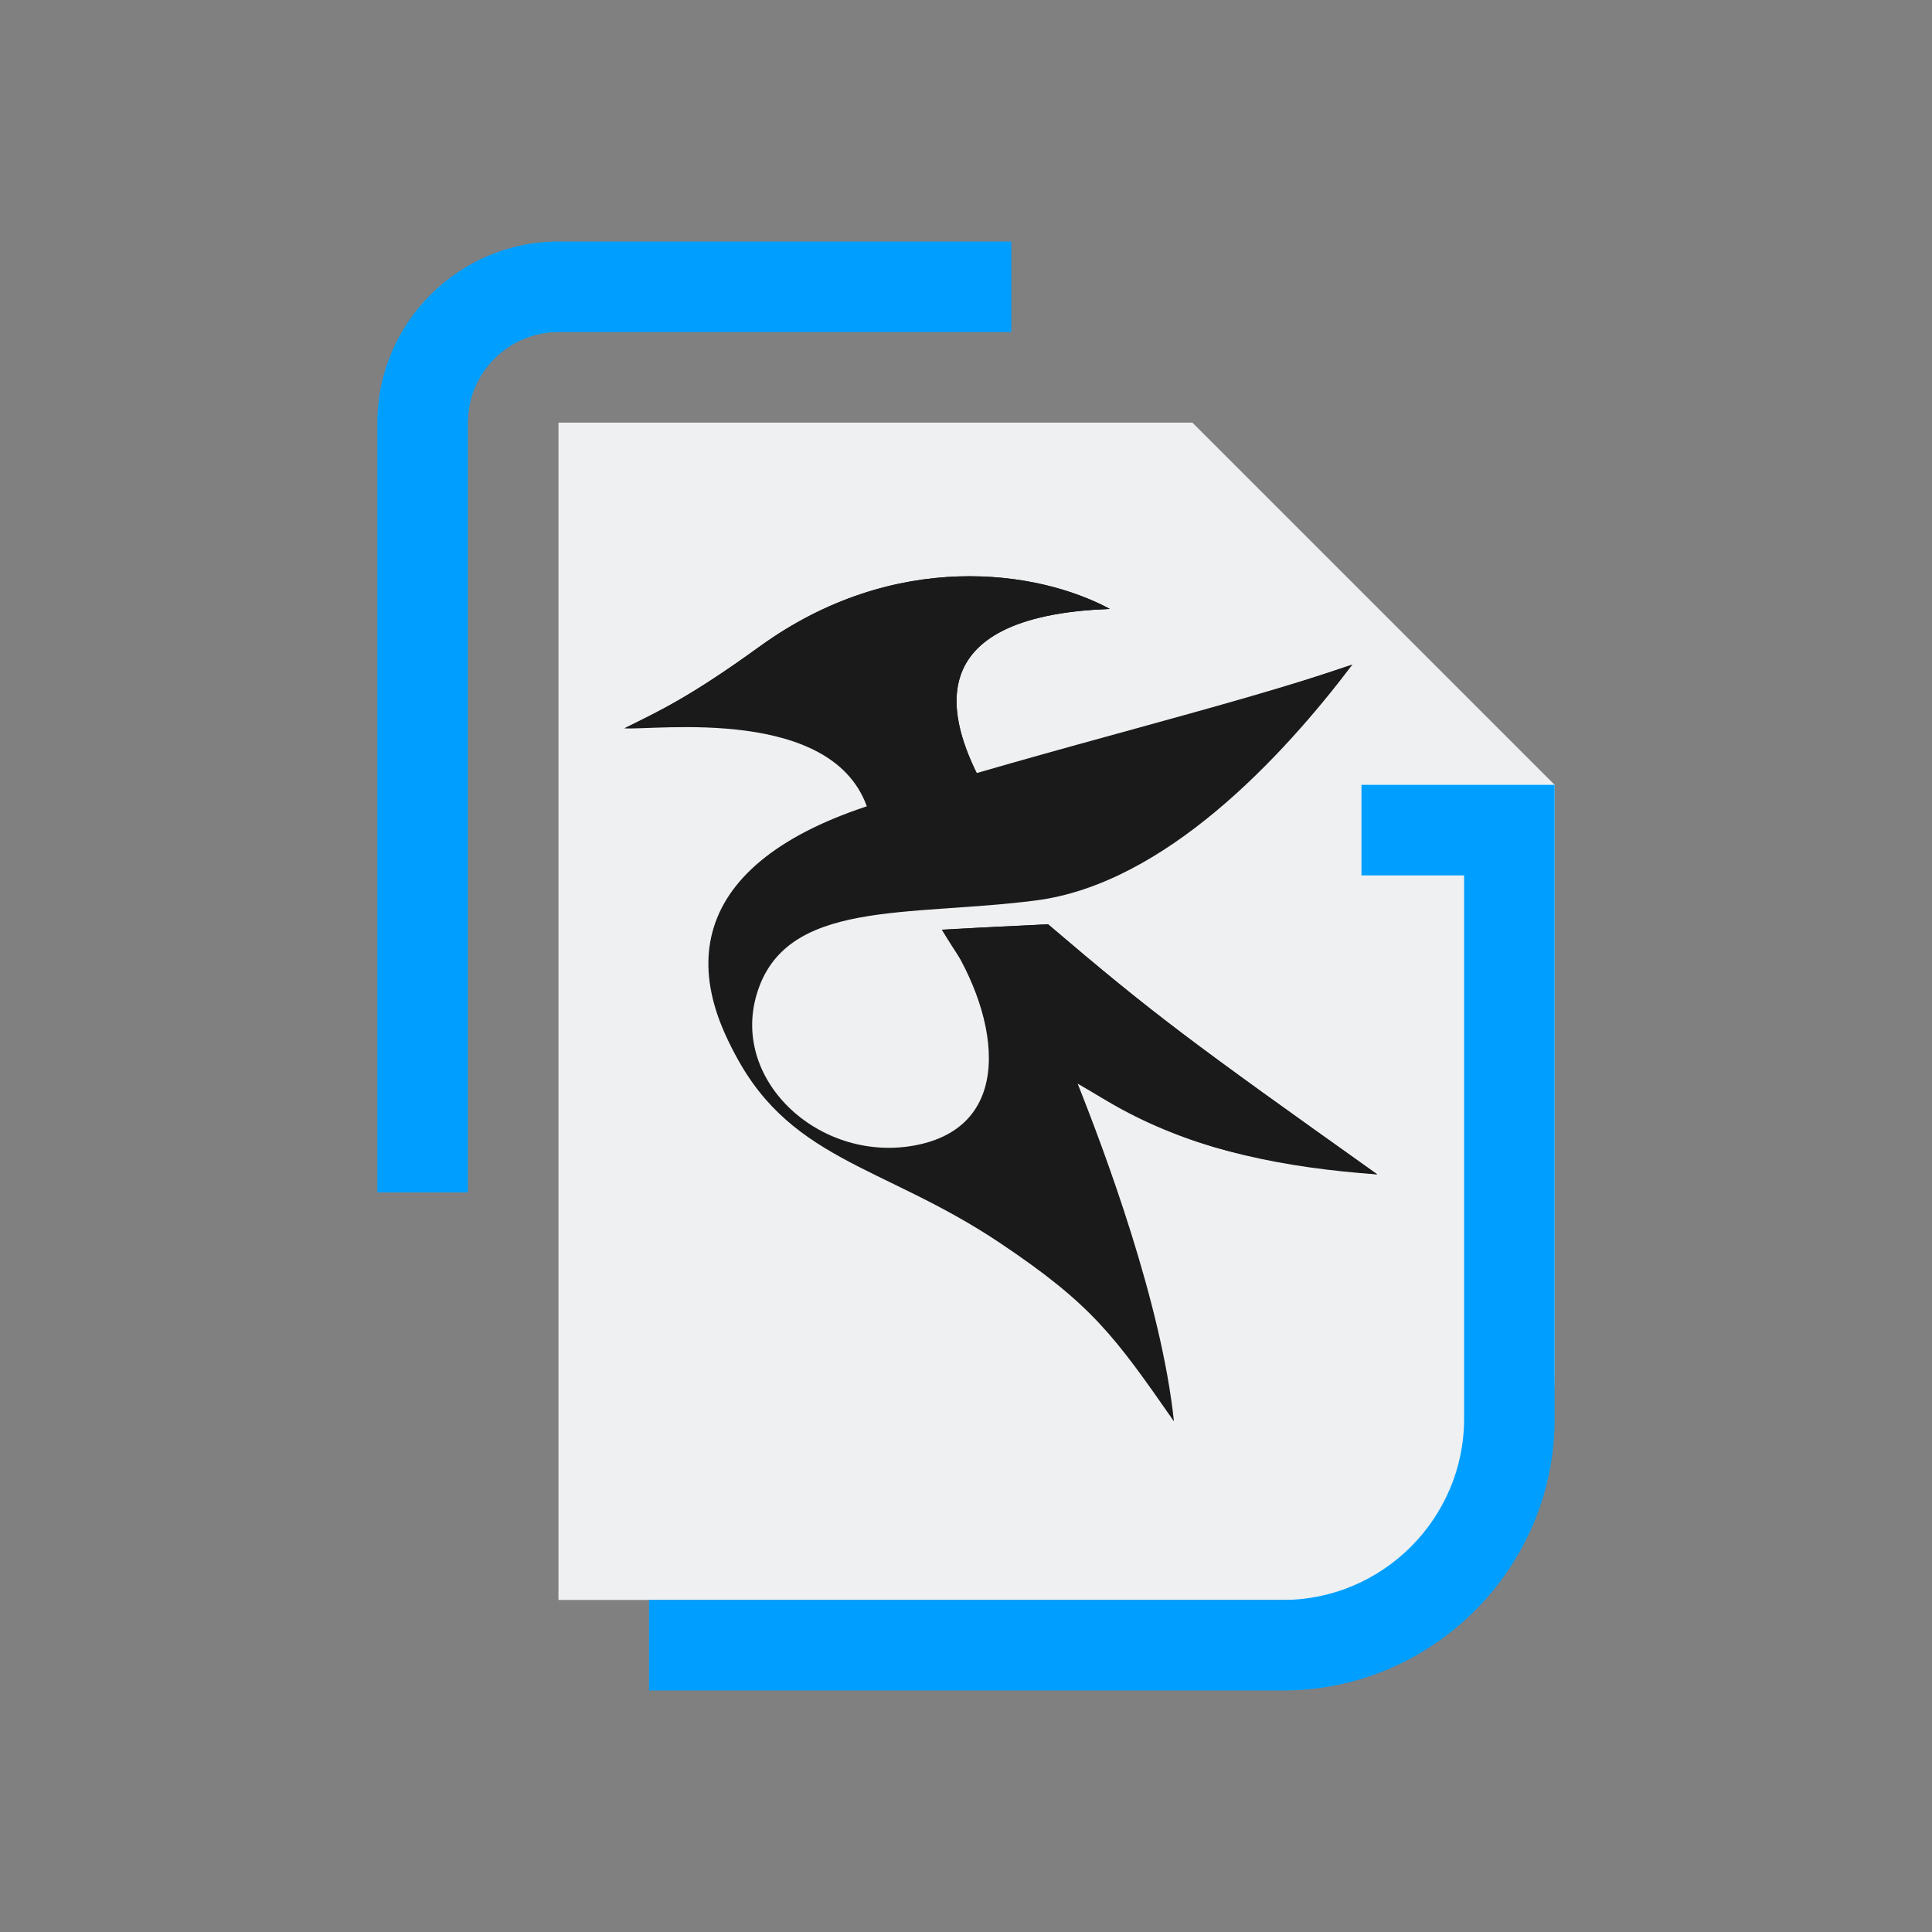 <?xml version="1.0" encoding="UTF-8" standalone="no"?>
<svg
   width="32"
   height="32"
   version="1"
   id="svg12"
   sodipodi:docname="kate.svg"
   inkscape:version="1.1.1 (3bf5ae0d25, 2021-09-20)"
   xmlns:inkscape="http://www.inkscape.org/namespaces/inkscape"
   xmlns:sodipodi="http://sodipodi.sourceforge.net/DTD/sodipodi-0.dtd"
   xmlns="http://www.w3.org/2000/svg"
   xmlns:svg="http://www.w3.org/2000/svg"
   xmlns:rdf="http://www.w3.org/1999/02/22-rdf-syntax-ns#"
   xmlns:cc="http://creativecommons.org/ns#"
   xmlns:dc="http://purl.org/dc/elements/1.1/">
  <rect width="100%" height="100%" fill="#808080" stroke="none"/>
  <g
     id="22-22-kate"
     transform="translate(32,10)">
    <rect
       style="opacity:0.001"
       width="22"
       height="22"
       x="0"
       y="0"
       id="rect2" />
    <path
       id="Page_1_-3"
       class="st0"
       d="m 14.5,6 v 0 l -1,-1 V 5 H 6.5 v 13 h 8.5 c 1.375,0 2.5,-1.125 2.5,-2.5 V 9 Z M 8.5,7.5 Z m 0,2.5 z m 0,5 z m 0,-2.5 z"
       sodipodi:nodetypes="ccccccsscccccccccccccccccccccc"
       style="fill:#eff0f1;fill-opacity:1;stroke-width:0.25" />
    <path
       id="Page-s-6"
       class="st1"
       d="m 15.367,9 h 2.133 v 7 c 0,1.65 -1.35,3 -3,3 H 7.5 v -1 h 7 c 1.1,0 2,-0.9 2,-2 V 10 H 15.367 Z M 4.5,5 c 0,-1.1 0.9,-2 2,-2 h 5 V 4 H 6.5 c -0.55,0 -1,0.45 -1,1 v 8.5 h -1 z"
       style="fill:#009fff;fill-opacity:1;stroke-width:0.25"
       sodipodi:nodetypes="ccssccsscccssccssccs" />
    <path
       style="fill:#1a1a1a;fill-opacity:1;stroke:none;stroke-width:0.029;stroke-linecap:butt;stroke-linejoin:miter;stroke-miterlimit:4;stroke-dasharray:none;stroke-opacity:1"
       d="M 9.923,9.293 C 9.568,8.115 7.564,8.401 7.229,8.375 7.605,8.189 7.945,8.035 8.72,7.473 c 1.494,-1.082 3.075,-0.846 3.867,-0.416 -2.165,0.082 -1.752,1.262 -1.434,1.883 -0.406,0.118 -1.046,0.296 -1.23,0.353 z"
       id="path905-3-7"
       inkscape:connector-curvature="0" />
    <path
       sodipodi:nodetypes="cssscccccsssc"
       inkscape:connector-curvature="0"
       id="path907-6-5"
       d="m 15.267,7.672 c -0.78,1.03 -2.076,2.421 -3.494,2.604 -1.419,0.183 -2.771,-0.02 -3.084,1.037 -0.288,0.973 0.726,1.881 1.778,1.662 1.124,-0.234 0.881,-1.508 0.267,-2.376 0.467,-0.027 0.38,-0.02 1.172,-0.06 1.181,1.006 1.572,1.293 3.635,2.762 -1.589,-0.166 -2.168,-0.319 -3.308,-1.001 0.295,0.741 0.927,2.424 1.063,3.729 C 12.638,15.085 12.389,14.737 11.37,14.056 10.064,13.183 9.007,13.153 8.396,11.867 7.785,10.583 8.593,9.658 10.039,9.258 12.106,8.686 13.886,8.143 15.267,7.672 Z"
       style="fill:#e6e6e6;fill-opacity:1;stroke:none;stroke-width:0.029;stroke-linecap:butt;stroke-linejoin:miter;stroke-miterlimit:4;stroke-dasharray:none;stroke-opacity:1" />
    <path
       sodipodi:nodetypes="cccc"
       inkscape:connector-curvature="0"
       id="path909-7-3"
       d="m 10.733,10.6 c 0.467,-0.027 0.38,-0.02 1.172,-0.06 1.181,1.006 1.572,1.293 3.635,2.762 -2.073,-0.148 -3.642,-0.76 -4.807,-2.702 z"
       style="fill:#e6e6e6;fill-opacity:1;stroke:none;stroke-width:0.029;stroke-linecap:butt;stroke-linejoin:miter;stroke-miterlimit:4;stroke-dasharray:none;stroke-opacity:1" />
    <path
       style="fill:#1a1a1a;fill-opacity:1;stroke:none;stroke-width:0.029;stroke-linecap:butt;stroke-linejoin:miter;stroke-miterlimit:4;stroke-dasharray:none;stroke-opacity:1"
       d="m 15.267,7.672 c -0.78,1.03 -2.076,2.421 -3.494,2.604 -1.419,0.183 -2.771,-0.02 -3.084,1.037 -0.288,0.973 0.726,1.881 1.778,1.662 1.124,-0.234 0.881,-1.508 0.267,-2.376 0.467,-0.027 0.38,-0.02 1.172,-0.06 1.181,1.006 1.572,1.293 3.635,2.762 -1.589,-0.166 -2.168,-0.319 -3.308,-1.001 0.295,0.741 0.927,2.424 1.063,3.729 C 12.638,15.085 12.389,14.737 11.37,14.056 10.064,13.183 9.007,13.153 8.396,11.867 7.785,10.583 8.593,9.658 10.039,9.258 12.106,8.686 13.886,8.143 15.267,7.672 Z"
       id="path911-5-5"
       inkscape:connector-curvature="0"
       sodipodi:nodetypes="cssscccccsssc" />
    <path
       style="fill:#1a1a1a;fill-opacity:1;stroke:none;stroke-width:0.029;stroke-linecap:butt;stroke-linejoin:miter;stroke-miterlimit:4;stroke-dasharray:none;stroke-opacity:1"
       d="m 10.733,10.6 c 0.467,-0.027 0.38,-0.02 1.172,-0.06 1.181,1.006 1.572,1.293 3.635,2.762 -2.073,-0.148 -3.642,-0.76 -4.807,-2.702 z"
       id="path913-3-6"
       inkscape:connector-curvature="0"
       sodipodi:nodetypes="cccc" />
    <path
       sodipodi:nodetypes="ccccc"
       inkscape:connector-curvature="0"
       id="path915-5-2"
       d="M 7.229,8.375 C 7.605,8.189 7.945,8.035 8.72,7.473 10.214,6.391 11.795,6.627 12.587,7.057 10.422,7.139 10.701,7.57 10.693,7.909 9.254,7.605 8.834,8.018 7.229,8.375 Z"
       style="fill:#1a1a1a;fill-opacity:1;stroke:none;stroke-width:0.029;stroke-linecap:butt;stroke-linejoin:miter;stroke-miterlimit:4;stroke-dasharray:none;stroke-opacity:1" />
    <path
       inkscape:connector-curvature="0"
       id="path917-6-9"
       d="m 12.587,7.057 c -2.165,0.082 -1.752,1.262 -1.434,1.883 -0.253,0.073 -0.526,0.157 -0.864,0.246 -1.363,-2.428 1.186,-2.744 2.298,-2.13 z"
       style="fill:#1a1a1a;fill-opacity:1;stroke:none;stroke-width:0.029;stroke-linecap:butt;stroke-linejoin:miter;stroke-miterlimit:4;stroke-dasharray:none;stroke-opacity:1"
       sodipodi:nodetypes="cccc" />
    <path
       sodipodi:nodetypes="cscc"
       style="fill:#1a1a1a;fill-opacity:1;stroke:none;stroke-width:0.029;stroke-linecap:butt;stroke-linejoin:miter;stroke-miterlimit:4;stroke-dasharray:none;stroke-opacity:1"
       d="M 8.785,12.472 C 7.726,11.107 7.922,9.857 9.996,9.208 12.043,8.567 13.886,8.143 15.267,7.672 11.541,9.092 6.876,10.04 8.785,12.472 Z"
       id="path919-2-1"
       inkscape:connector-curvature="0" />
  </g>
  <g
     id="kate">
    <rect
       style="opacity:0.001"
       width="32"
       height="32"
       x="0"
       y="0"
       id="rect7" />
    <path
       id="Page_1_"
       class="st0"
       d="m 21.25,8.5 v 0 l -1.5,-1.5 V 7 H 9.25 v 19.5 h 12.75 c 2.062,0 3.75,-1.688 3.75,-3.75 V 13 Z M 12.25,10.75 Z m 0,3.75 z m 0,7.5 z m 0,-3.75 z"
       sodipodi:nodetypes="ccccccsscccccccccccccccccccccc"
       style="fill:#eff0f1;fill-opacity:1;stroke-width:0.375" />
    <path
       id="Page-s"
       class="st1"
       d="m 22.55,13 h 3.2 v 10.5 c 0,2.475 -2.025,4.5 -4.5,4.5 H 10.75 v -1.5 h 10.5 c 1.65,0 3,-1.35 3,-3 v -9 H 22.55 Z M 6.25,7 c 0,-1.65 1.35,-3 3,-3 h 7.5 V 5.5 H 9.25 C 8.425,5.5 7.75,6.175 7.75,7 v 12.75 h -1.5 z"
       style="fill:#009fff;fill-opacity:1;stroke-width:0.375"
       sodipodi:nodetypes="ccssccsscccssccssccs" />
    <path
       style="fill:#1a1a1a;fill-opacity:1;stroke:none;stroke-width:0.044;stroke-linecap:butt;stroke-linejoin:miter;stroke-miterlimit:4;stroke-dasharray:none;stroke-opacity:1"
       d="M 14.385,13.439 C 13.852,11.673 10.846,12.101 10.343,12.063 c 0.564,-0.28 1.074,-0.511 2.237,-1.353 2.24,-1.623 4.612,-1.269 5.8,-0.624 -3.247,0.123 -2.629,1.893 -2.15,2.825 -0.608,0.177 -1.568,0.443 -1.845,0.529 z"
       id="path905-3"
       inkscape:connector-curvature="0" />
    <path
       sodipodi:nodetypes="cssscccccsssc"
       inkscape:connector-curvature="0"
       id="path907-6"
       d="m 22.4,11.008 c -1.169,1.545 -3.114,3.631 -5.241,3.906 -2.128,0.275 -4.156,-0.03 -4.626,1.555 -0.433,1.459 1.089,2.822 2.668,2.493 1.686,-0.351 1.322,-2.262 0.4,-3.564 0.701,-0.04 0.57,-0.03 1.758,-0.09 1.771,1.51 2.358,1.94 5.452,4.142 -2.384,-0.25 -3.252,-0.479 -4.962,-1.502 0.443,1.112 1.39,3.636 1.595,5.594 -0.986,-1.417 -1.36,-1.938 -2.889,-2.96 -1.958,-1.31 -3.544,-1.354 -4.461,-3.284 -0.916,-1.925 0.296,-3.312 2.465,-3.913 3.1,-0.858 5.771,-1.672 7.842,-2.379 z"
       style="fill:#e6e6e6;fill-opacity:1;stroke:none;stroke-width:0.044;stroke-linecap:butt;stroke-linejoin:miter;stroke-miterlimit:4;stroke-dasharray:none;stroke-opacity:1" />
    <path
       sodipodi:nodetypes="cccc"
       inkscape:connector-curvature="0"
       id="path909-7"
       d="m 15.6,15.4 c 0.701,-0.04 0.57,-0.03 1.758,-0.09 1.771,1.51 2.358,1.94 5.452,4.142 -3.11,-0.222 -5.463,-1.14 -7.21,-4.053 z"
       style="fill:#e6e6e6;fill-opacity:1;stroke:none;stroke-width:0.044;stroke-linecap:butt;stroke-linejoin:miter;stroke-miterlimit:4;stroke-dasharray:none;stroke-opacity:1" />
    <path
       style="fill:#1a1a1a;fill-opacity:1;stroke:none;stroke-width:0.044;stroke-linecap:butt;stroke-linejoin:miter;stroke-miterlimit:4;stroke-dasharray:none;stroke-opacity:1"
       d="m 22.4,11.008 c -1.169,1.545 -3.114,3.631 -5.241,3.906 -2.128,0.275 -4.156,-0.03 -4.626,1.555 -0.433,1.459 1.089,2.822 2.668,2.493 1.686,-0.351 1.322,-2.262 0.4,-3.564 0.701,-0.04 0.57,-0.03 1.758,-0.09 1.771,1.51 2.358,1.94 5.452,4.142 -2.384,-0.25 -3.252,-0.479 -4.962,-1.502 0.443,1.112 1.39,3.636 1.595,5.594 -0.986,-1.417 -1.36,-1.938 -2.889,-2.96 -1.958,-1.31 -3.544,-1.354 -4.461,-3.284 -0.916,-1.925 0.296,-3.312 2.465,-3.913 3.1,-0.858 5.771,-1.672 7.842,-2.379 z"
       id="path911-5"
       inkscape:connector-curvature="0"
       sodipodi:nodetypes="cssscccccsssc" />
    <path
       style="fill:#1a1a1a;fill-opacity:1;stroke:none;stroke-width:0.044;stroke-linecap:butt;stroke-linejoin:miter;stroke-miterlimit:4;stroke-dasharray:none;stroke-opacity:1"
       d="m 15.6,15.4 c 0.701,-0.04 0.57,-0.03 1.758,-0.09 1.771,1.51 2.358,1.94 5.452,4.142 -3.11,-0.222 -5.463,-1.14 -7.21,-4.053 z"
       id="path913-3"
       inkscape:connector-curvature="0"
       sodipodi:nodetypes="cccc" />
    <path
       sodipodi:nodetypes="ccccc"
       inkscape:connector-curvature="0"
       id="path915-5"
       d="m 10.343,12.063 c 0.564,-0.28 1.074,-0.511 2.237,-1.353 2.24,-1.623 4.612,-1.269 5.8,-0.624 -3.247,0.123 -2.829,0.77 -2.841,1.278 -2.158,-0.455 -2.787,0.164 -5.196,0.7 z"
       style="fill:#1a1a1a;fill-opacity:1;stroke:none;stroke-width:0.044;stroke-linecap:butt;stroke-linejoin:miter;stroke-miterlimit:4;stroke-dasharray:none;stroke-opacity:1" />
    <path
       inkscape:connector-curvature="0"
       id="path917-6"
       d="m 18.38,10.085 c -3.247,0.123 -2.629,1.893 -2.15,2.825 -0.379,0.11 -0.79,0.235 -1.296,0.37 -2.044,-3.642 1.778,-4.116 3.447,-3.194 z"
       style="fill:#1a1a1a;fill-opacity:1;stroke:none;stroke-width:0.044;stroke-linecap:butt;stroke-linejoin:miter;stroke-miterlimit:4;stroke-dasharray:none;stroke-opacity:1"
       sodipodi:nodetypes="cccc" />
    <path
       sodipodi:nodetypes="cscc"
       style="fill:#1a1a1a;fill-opacity:1;stroke:none;stroke-width:0.044;stroke-linecap:butt;stroke-linejoin:miter;stroke-miterlimit:4;stroke-dasharray:none;stroke-opacity:1"
       d="m 12.678,18.207 c -1.589,-2.046 -1.296,-3.922 1.816,-4.896 3.071,-0.962 5.835,-1.596 7.906,-2.303 -5.589,2.129 -12.587,3.552 -9.722,7.199 z"
       id="path919-2"
       inkscape:connector-curvature="0" />
  </g>
  <defs
     id="defs16" />
  <sodipodi:namedview
     pagecolor="#ffffff"
     bordercolor="#000000"
     borderopacity="1"
     objecttolerance="10"
     gridtolerance="10"
     guidetolerance="10"
     inkscape:pageopacity="0"
     inkscape:pageshadow="2"
     inkscape:window-width="1920"
     inkscape:window-height="1007"
     id="namedview14"
     showgrid="false"
     inkscape:zoom="13.876971"
     inkscape:cx="31.779269"
     inkscape:cy="18.44783"
     inkscape:window-x="0"
     inkscape:window-y="0"
     inkscape:window-maximized="1"
     inkscape:current-layer="svg12"
     inkscape:document-rotation="0"
     inkscape:showpageshadow="false"
     inkscape:lockguides="true"
     inkscape:pagecheckerboard="0">
    <inkscape:grid
       type="xygrid"
       id="grid1003"
       originx="0"
       originy="0" />
  </sodipodi:namedview>
</svg>
